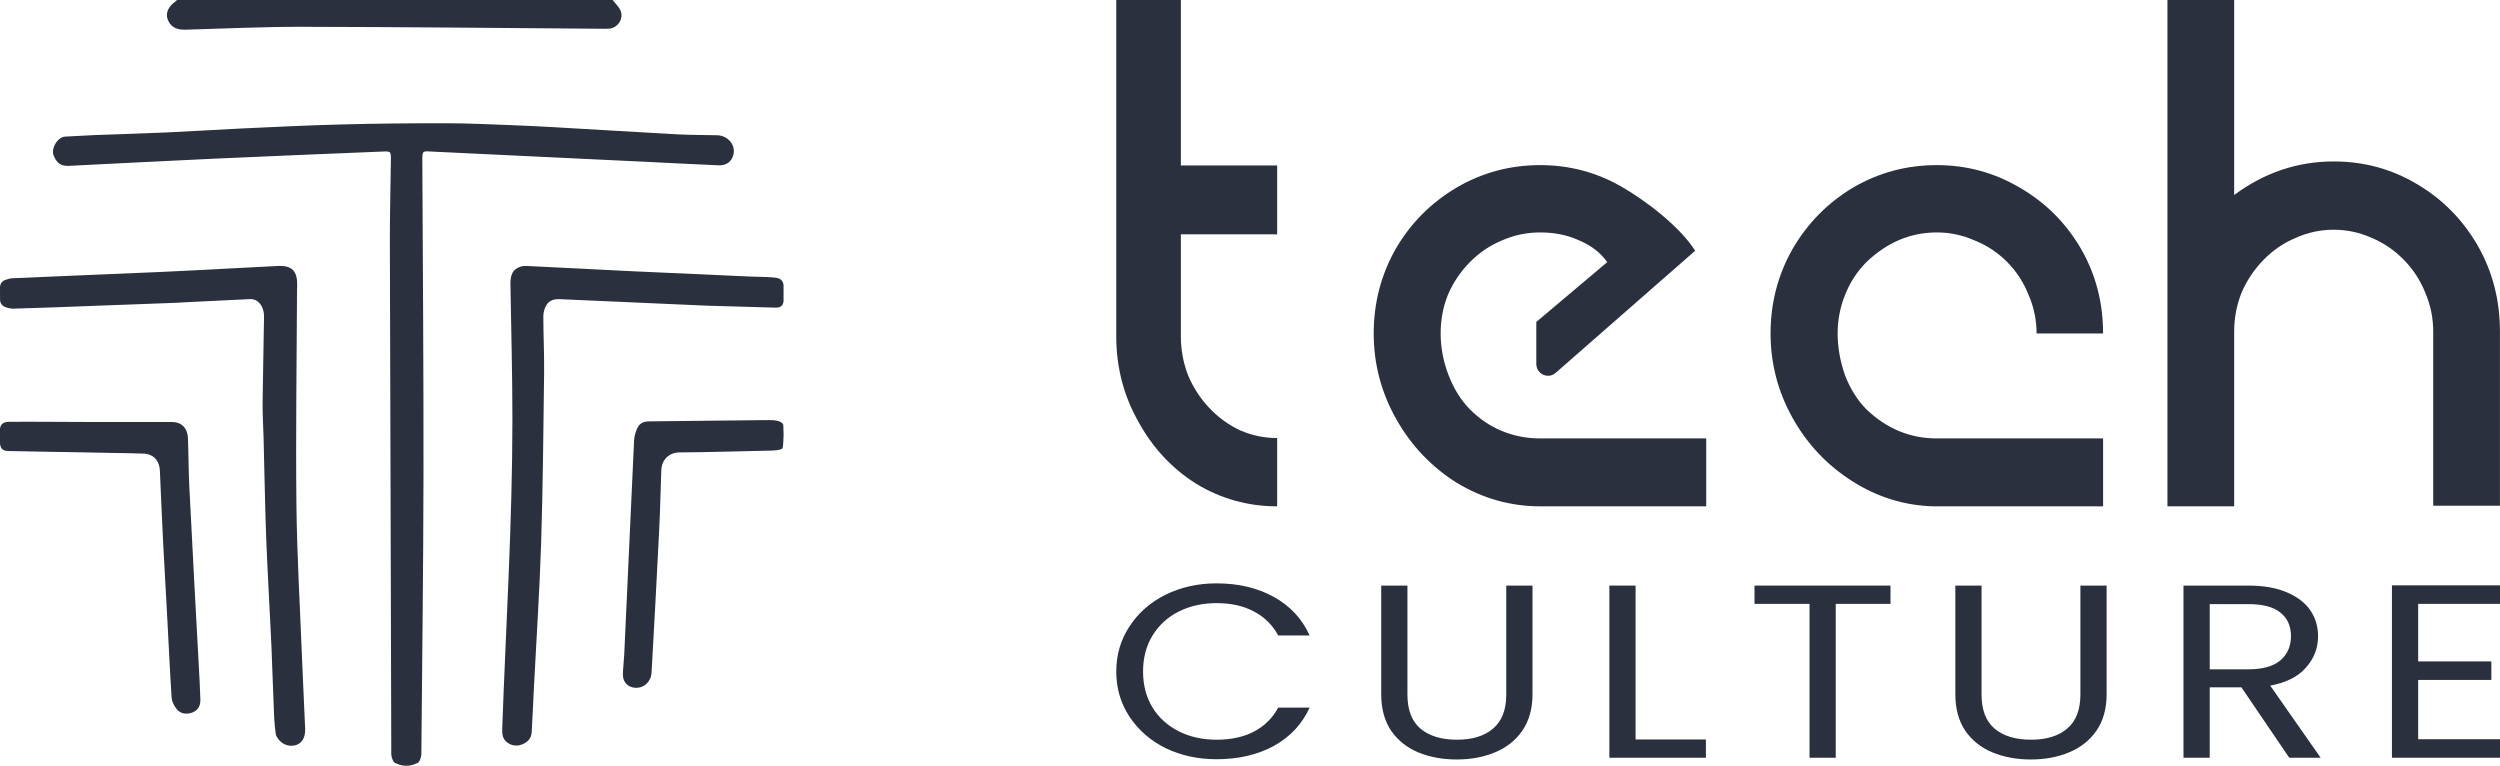 <svg width="111" height="34" viewBox="0 0 111 34" fill="none" xmlns="http://www.w3.org/2000/svg">
<path d="M52.43 14.927C52.43 15.527 52.535 16.101 52.745 16.649C52.972 17.197 53.288 17.685 53.693 18.113C54.098 18.541 54.56 18.875 55.078 19.115C55.597 19.338 56.139 19.449 56.706 19.449V22.481C55.41 22.481 54.212 22.147 53.11 21.479C52.025 20.794 51.166 19.869 50.534 18.704C49.886 17.556 49.562 16.297 49.562 14.927V0H52.43V7.348H56.706V10.405H52.43V14.927Z" fill="#2A303D"/>
<path d="M70.06 10.65C70.66 10.903 71.039 11.195 71.362 11.638L68.212 14.294V16.156C68.212 16.608 68.735 16.851 69.072 16.555L75.265 11.133C74.582 10.053 73.058 8.893 71.959 8.268C70.86 7.644 69.669 7.331 68.387 7.331C67.054 7.331 65.822 7.66 64.689 8.319C63.54 8.995 62.633 9.907 61.966 11.055C61.317 12.204 60.992 13.454 60.992 14.805C60.992 16.156 61.325 17.423 61.991 18.605C62.657 19.787 63.557 20.733 64.689 21.442C65.838 22.135 67.071 22.481 68.387 22.481H75.756V19.466H68.387C67.787 19.466 67.221 19.357 66.688 19.137C66.155 18.917 65.68 18.596 65.264 18.174C64.864 17.769 64.548 17.262 64.315 16.654C64.081 16.046 63.965 15.43 63.965 14.805C63.965 14.197 64.073 13.623 64.29 13.082C64.523 12.542 64.847 12.06 65.264 11.638C65.68 11.216 66.155 10.895 66.688 10.675C67.221 10.439 67.787 10.32 68.387 10.32C69.003 10.32 69.561 10.43 70.06 10.65Z" fill="#2A303D"/>
<path d="M93.377 19.466V22.481H85.845C84.561 22.447 83.359 22.076 82.242 21.366C81.124 20.657 80.24 19.72 79.589 18.554C78.939 17.389 78.613 16.139 78.613 14.805C78.613 13.454 78.939 12.204 79.589 11.055C80.256 9.907 81.157 8.995 82.292 8.319C83.426 7.66 84.661 7.331 85.995 7.331C87.33 7.331 88.564 7.669 89.699 8.344C90.833 9.003 91.734 9.907 92.401 11.055C93.052 12.187 93.377 13.437 93.377 14.805H90.424C90.424 14.214 90.308 13.648 90.074 13.107C89.857 12.55 89.54 12.06 89.123 11.638C88.706 11.216 88.222 10.895 87.672 10.675C87.138 10.439 86.579 10.32 85.995 10.32C84.827 10.32 83.785 10.76 82.867 11.638C82.45 12.06 82.133 12.55 81.916 13.107C81.699 13.648 81.591 14.214 81.591 14.805C81.591 15.413 81.699 16.029 81.916 16.654C82.15 17.262 82.467 17.769 82.867 18.174C83.768 19.036 84.811 19.466 85.995 19.466H93.377Z" fill="#2A303D"/>
<path d="M110.998 22.455H108.035V14.722C108.035 14.122 107.918 13.549 107.684 13C107.466 12.452 107.148 11.964 106.73 11.536C106.311 11.108 105.834 10.782 105.299 10.56C104.763 10.32 104.202 10.2 103.616 10.2C103.03 10.2 102.47 10.32 101.934 10.56C101.398 10.782 100.921 11.108 100.503 11.536C100.084 11.964 99.758 12.452 99.523 13C99.306 13.549 99.197 14.122 99.197 14.722V22.481H96.234V0H99.197V8.658C100.536 7.665 102.009 7.168 103.616 7.168C104.955 7.168 106.186 7.502 107.307 8.17C108.446 8.838 109.349 9.755 110.019 10.919C110.672 12.067 110.998 13.334 110.998 14.722V22.455Z" fill="#2A303D"/>
<path d="M49.562 29.817C49.562 29.071 49.759 28.402 50.151 27.81C50.543 27.21 51.076 26.742 51.75 26.406C52.432 26.07 53.187 25.901 54.015 25.901C54.987 25.901 55.836 26.102 56.561 26.505C57.286 26.907 57.814 27.477 58.147 28.215H56.752C56.505 27.755 56.147 27.4 55.678 27.152C55.217 26.903 54.663 26.779 54.015 26.779C53.392 26.779 52.833 26.903 52.339 27.152C51.844 27.4 51.456 27.755 51.174 28.215C50.893 28.669 50.752 29.202 50.752 29.817C50.752 30.423 50.893 30.957 51.174 31.418C51.456 31.871 51.844 32.222 52.339 32.471C52.833 32.719 53.392 32.843 54.015 32.843C54.663 32.843 55.217 32.723 55.678 32.481C56.147 32.233 56.505 31.878 56.752 31.418H58.147C57.814 32.149 57.286 32.715 56.561 33.118C55.836 33.512 54.987 33.71 54.015 33.71C53.187 33.71 52.432 33.545 51.75 33.216C51.076 32.88 50.543 32.416 50.151 31.823C49.759 31.231 49.562 30.562 49.562 29.817Z" fill="#2A303D"/>
<path d="M62.49 26V30.837C62.49 31.516 62.682 32.021 63.066 32.35C63.458 32.679 64 32.843 64.691 32.843C65.373 32.843 65.906 32.679 66.29 32.35C66.682 32.021 66.878 31.516 66.878 30.837V26H68.043V30.826C68.043 31.462 67.893 31.999 67.595 32.438C67.296 32.869 66.891 33.191 66.379 33.403C65.876 33.615 65.309 33.721 64.678 33.721C64.047 33.721 63.475 33.615 62.963 33.403C62.46 33.191 62.059 32.869 61.761 32.438C61.471 31.999 61.326 31.462 61.326 30.826V26H62.49Z" fill="#2A303D"/>
<path d="M72.62 32.833H75.742V33.644H71.456V26H72.62V32.833Z" fill="#2A303D"/>
<path d="M83.938 26V26.812H81.507V33.644H80.343V26.812H77.9V26H83.938Z" fill="#2A303D"/>
<path d="M87.981 26V30.837C87.981 31.516 88.173 32.021 88.557 32.35C88.949 32.679 89.491 32.843 90.182 32.843C90.864 32.843 91.397 32.679 91.781 32.35C92.173 32.021 92.37 31.516 92.37 30.837V26H93.534V30.826C93.534 31.462 93.385 31.999 93.086 32.438C92.787 32.869 92.382 33.191 91.871 33.403C91.367 33.615 90.8 33.721 90.169 33.721C89.538 33.721 88.966 33.615 88.455 33.403C87.951 33.191 87.55 32.869 87.252 32.438C86.962 31.999 86.817 31.462 86.817 30.826V26H87.981Z" fill="#2A303D"/>
<path d="M101.643 33.644L99.519 30.518H98.112V33.644H96.947V26H99.826C100.5 26 101.067 26.099 101.527 26.296C101.997 26.494 102.346 26.76 102.577 27.097C102.807 27.433 102.922 27.817 102.922 28.248C102.922 28.775 102.743 29.239 102.385 29.641C102.035 30.043 101.506 30.31 100.798 30.442L103.037 33.644H101.643ZM98.112 29.718H99.826C100.457 29.718 100.93 29.586 101.246 29.323C101.562 29.052 101.719 28.694 101.719 28.248C101.719 27.795 101.562 27.444 101.246 27.195C100.939 26.947 100.466 26.823 99.826 26.823H98.112V29.718Z" fill="#2A303D"/>
<path d="M107.367 26.812V29.367H110.616V30.189H107.367V32.822H111V33.644H106.202V25.989H111V26.812H107.367Z" fill="#2A303D"/>
<g clip-path="url(#clip0_189_1566)">
<path d="M0 12.754C0 12.685 0.021 12.617 0.06 12.561C0.098 12.504 0.153 12.46 0.216 12.436C0.317 12.393 0.423 12.365 0.532 12.355C2.759 12.253 4.987 12.172 7.214 12.071C8.922 11.994 10.629 11.891 12.338 11.809C12.968 11.778 13.213 12.041 13.195 12.696C13.195 12.763 13.188 12.831 13.188 12.898C13.175 16.056 13.127 19.213 13.161 22.371C13.184 24.604 13.316 26.837 13.403 29.07C13.447 30.164 13.503 31.258 13.549 32.352C13.565 32.732 13.417 32.987 13.154 33.077C12.837 33.183 12.496 33.051 12.307 32.743C12.275 32.696 12.253 32.641 12.243 32.584C12.214 32.346 12.183 32.108 12.173 31.869C12.129 30.833 12.097 29.802 12.055 28.769C12.031 28.178 11.995 27.588 11.967 26.997C11.938 26.422 11.906 25.848 11.88 25.273C11.847 24.548 11.812 23.823 11.792 23.098C11.757 21.892 11.733 20.687 11.704 19.482C11.691 18.936 11.653 18.389 11.66 17.843C11.673 16.577 11.708 15.311 11.723 14.045C11.725 13.889 11.688 13.734 11.617 13.596C11.51 13.395 11.335 13.268 11.086 13.281C10.138 13.33 9.189 13.373 8.24 13.42C8.101 13.426 7.963 13.439 7.825 13.444C6.693 13.486 5.562 13.528 4.431 13.57C3.146 13.617 1.862 13.672 0.577 13.705C0.455 13.7 0.334 13.674 0.221 13.627C0.157 13.603 0.101 13.56 0.062 13.502C0.023 13.445 0.002 13.377 0.002 13.307L0 12.754Z" fill="#2A303D"/>
<path d="M34.79 13.371C34.768 13.598 34.624 13.664 34.427 13.659L31.383 13.572L31.339 13.57C29.179 13.475 27.019 13.38 24.859 13.283C24.604 13.272 24.385 13.334 24.256 13.553C24.172 13.699 24.127 13.865 24.124 14.034C24.124 14.866 24.168 15.7 24.159 16.531C24.127 19.052 24.106 21.573 24.027 24.089C23.96 26.217 23.818 28.343 23.709 30.469C23.675 31.151 23.647 31.833 23.607 32.514C23.59 32.803 23.399 32.976 23.157 33.06C23.047 33.102 22.928 33.113 22.813 33.094C22.698 33.074 22.589 33.024 22.498 32.948C22.301 32.787 22.291 32.565 22.299 32.339C22.462 27.777 22.749 23.218 22.751 18.649C22.751 16.639 22.697 14.628 22.663 12.619C22.656 12.188 22.776 11.955 23.09 11.848C23.18 11.817 23.275 11.804 23.37 11.808C24.961 11.886 26.552 11.97 28.144 12.046C29.859 12.127 31.575 12.205 33.291 12.278C33.627 12.293 33.964 12.289 34.3 12.316C34.513 12.333 34.75 12.351 34.79 12.651V13.371Z" fill="#2A303D"/>
<path d="M27.202 0C27.323 0.159 27.481 0.301 27.556 0.48C27.7 0.823 27.431 1.232 27.066 1.27C26.964 1.278 26.861 1.28 26.759 1.277C22.318 1.245 17.877 1.198 13.435 1.19C11.698 1.187 9.96 1.27 8.223 1.319C7.812 1.33 7.55 1.178 7.436 0.832C7.348 0.56 7.488 0.267 7.813 0.052C7.829 0.037 7.843 0.019 7.854 0H27.202Z" fill="#2A303D"/>
<path d="M34.792 19.301C34.792 19.357 34.776 19.863 34.742 19.906C34.672 19.996 34.298 20.006 34.178 20.008C32.754 20.035 31.592 20.078 30.167 20.087C29.725 20.09 29.378 20.39 29.361 20.889C29.331 21.781 29.31 22.674 29.266 23.564C29.161 25.661 29.049 27.758 28.93 29.854C28.906 30.274 28.601 30.551 28.216 30.538C27.885 30.526 27.649 30.287 27.656 29.946C27.663 29.655 27.7 29.363 27.715 29.071C27.861 25.895 28.007 22.719 28.154 19.542C28.169 19.344 28.223 19.152 28.313 18.977C28.407 18.788 28.591 18.711 28.808 18.709C30.656 18.692 32.286 18.667 34.135 18.652C34.303 18.652 34.712 18.657 34.778 18.863" fill="#2A303D"/>
<path d="M18.504 33.888C18.367 33.958 18.216 33.996 18.063 34C17.909 34.003 17.757 33.971 17.617 33.907L17.577 33.888C17.466 33.888 17.373 33.618 17.373 33.503C17.351 25.902 17.33 18.302 17.31 10.7C17.308 9.485 17.341 8.269 17.356 7.054C17.36 6.742 17.339 6.714 17.031 6.727C14.503 6.831 11.978 6.933 9.449 7.048C7.317 7.146 5.185 7.261 3.053 7.364C2.69 7.381 2.522 7.234 2.385 6.913C2.247 6.592 2.563 6.077 2.897 6.065C3.327 6.048 3.757 6.015 4.188 5.998C5.269 5.957 6.35 5.928 7.431 5.879C8.525 5.83 9.619 5.755 10.713 5.705C12.201 5.636 13.689 5.562 15.178 5.525C16.726 5.484 18.276 5.47 19.826 5.472C20.797 5.472 21.768 5.523 22.739 5.558C23.354 5.581 23.966 5.61 24.577 5.646C26.42 5.751 28.266 5.866 30.111 5.966C30.688 5.997 31.266 5.989 31.843 6.005C32.333 6.02 32.68 6.452 32.559 6.886C32.477 7.181 32.246 7.355 31.908 7.34C30.842 7.295 29.776 7.238 28.71 7.186C25.57 7.034 22.43 6.884 19.29 6.736C18.723 6.709 18.748 6.635 18.752 7.276C18.774 11.883 18.809 16.489 18.803 21.097C18.797 25.223 18.742 29.35 18.708 33.477C18.708 33.486 18.708 33.495 18.708 33.504C18.705 33.618 18.615 33.888 18.504 33.888Z" fill="#2A303D"/>
<path d="M4.195 18.737C5.342 18.737 6.49 18.735 7.637 18.737C8.055 18.737 8.326 19.003 8.344 19.445C8.373 20.172 8.37 20.901 8.407 21.627C8.553 24.504 8.706 27.38 8.864 30.257C8.878 30.519 8.883 30.781 8.896 31.044C8.91 31.324 8.796 31.539 8.545 31.633C8.294 31.727 8.022 31.707 7.841 31.48C7.729 31.34 7.631 31.145 7.619 30.969C7.54 29.758 7.488 28.545 7.421 27.332C7.365 26.27 7.301 25.208 7.246 24.145C7.192 23.06 7.145 21.974 7.098 20.888C7.08 20.456 6.815 20.163 6.388 20.141C5.961 20.12 5.525 20.121 5.094 20.113C3.61 20.083 1.864 20.055 0.38 20.026C-0.028 20.018 -0.005 19.764 -0.018 19.361C-0.029 18.998 -0.008 18.731 0.407 18.728C1.584 18.719 3.018 18.737 4.195 18.737Z" fill="#2A303D"/>
</g>
<defs>
<clipPath id="clip0_189_1566">
<rect width="34.791" height="34" fill="white"/>
</clipPath>
</defs>
</svg>
